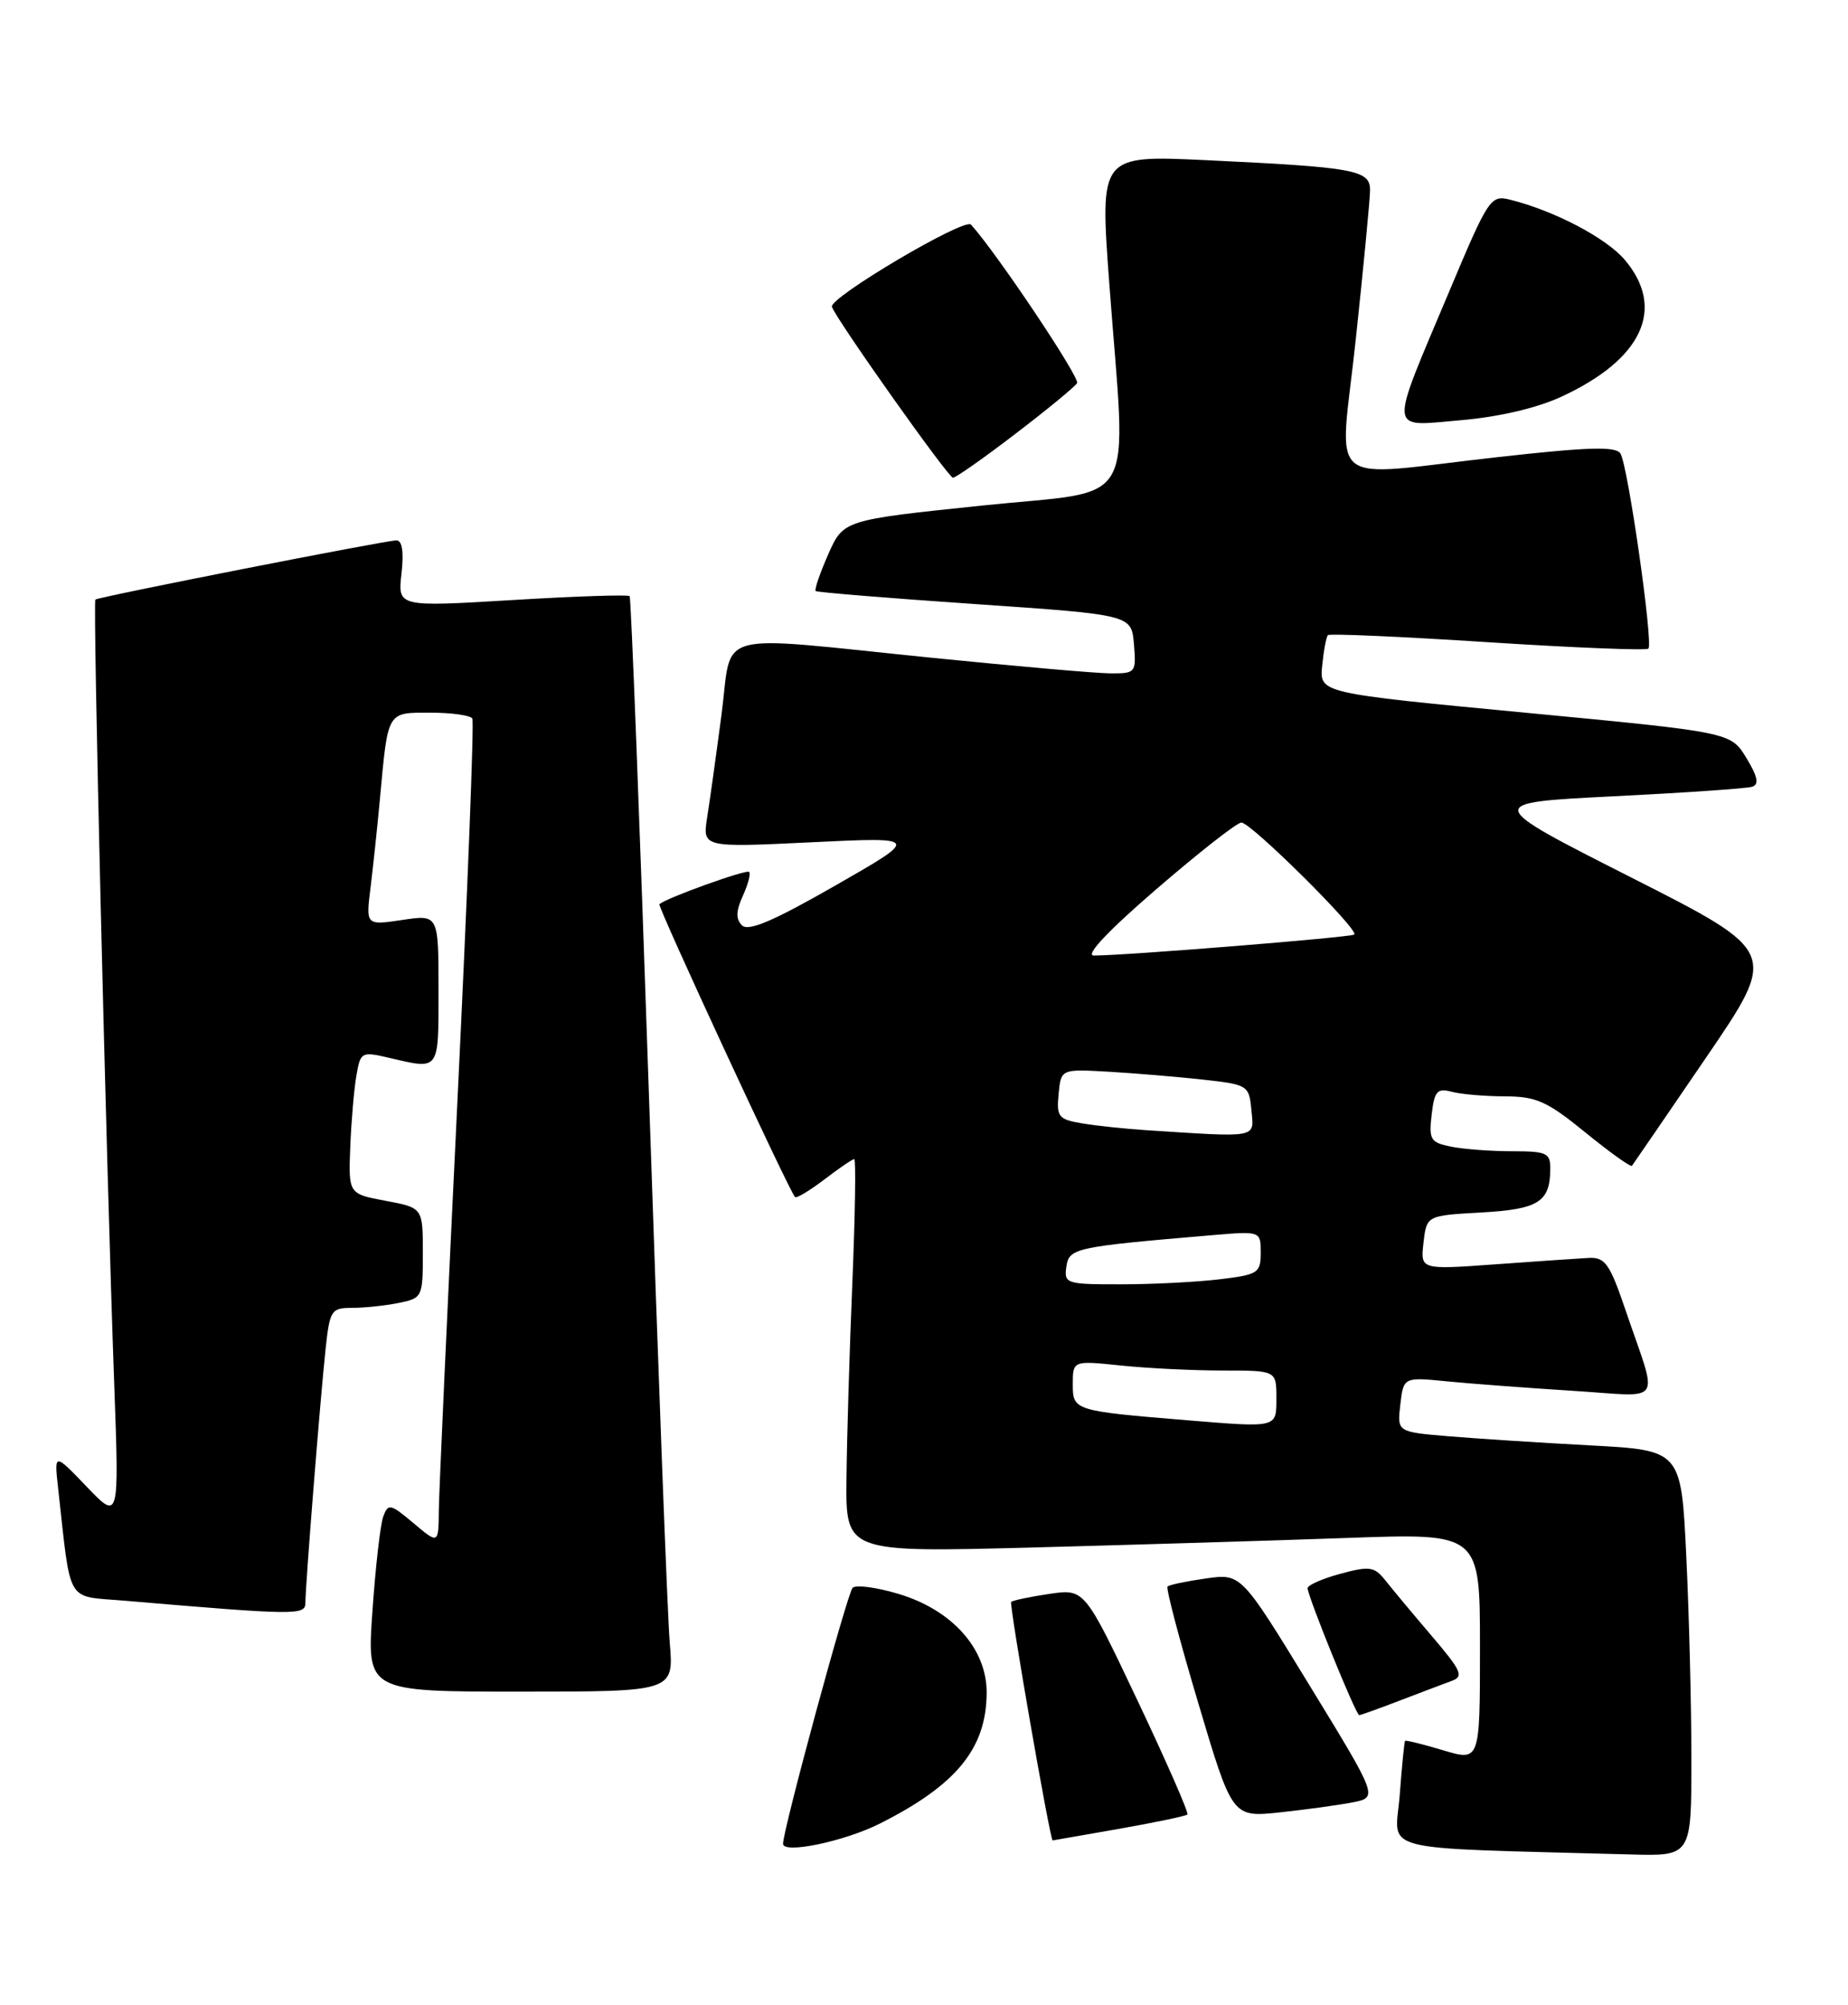 <?xml version="1.0" encoding="UTF-8" standalone="no"?>
<!DOCTYPE svg PUBLIC "-//W3C//DTD SVG 1.1//EN" "http://www.w3.org/Graphics/SVG/1.1/DTD/svg11.dtd" >
<svg xmlns="http://www.w3.org/2000/svg" xmlns:xlink="http://www.w3.org/1999/xlink" version="1.1" viewBox="0 0 236 256">
 <g >
 <path fill="currentColor"
d=" M 216.00 224.66 C 216.00 217.87 215.71 206.21 215.35 198.75 C 214.70 185.18 214.70 185.18 203.10 184.56 C 196.72 184.22 188.56 183.69 184.96 183.39 C 178.42 182.84 178.42 182.84 178.83 179.34 C 179.24 175.83 179.24 175.83 184.87 176.39 C 187.97 176.69 195.16 177.23 200.85 177.59 C 212.71 178.32 211.81 179.72 207.55 167.17 C 205.57 161.35 204.97 160.52 202.89 160.62 C 201.58 160.69 196.20 161.06 190.94 161.44 C 181.39 162.13 181.39 162.13 181.79 158.67 C 182.19 155.21 182.19 155.21 189.16 154.82 C 196.48 154.41 197.96 153.48 197.98 149.25 C 198.00 147.22 197.52 147.00 193.12 147.00 C 190.44 147.00 186.94 146.74 185.34 146.42 C 182.68 145.89 182.46 145.53 182.83 142.33 C 183.18 139.32 183.54 138.91 185.37 139.40 C 186.54 139.72 189.60 139.98 192.16 139.99 C 196.20 140.00 197.56 140.61 202.47 144.61 C 205.58 147.14 208.25 149.05 208.41 148.86 C 208.56 148.66 212.83 142.44 217.89 135.02 C 227.08 121.55 227.08 121.55 208.29 112.03 C 189.50 102.51 189.50 102.51 206.00 101.68 C 215.07 101.23 223.06 100.68 223.75 100.46 C 224.67 100.17 224.48 99.18 223.02 96.78 C 221.03 93.50 221.03 93.50 194.76 91.00 C 168.50 88.50 168.50 88.50 168.85 85.00 C 169.04 83.08 169.37 81.32 169.58 81.10 C 169.79 80.88 178.98 81.29 190.00 82.00 C 201.02 82.71 210.25 83.08 210.51 82.82 C 211.15 82.18 207.90 59.45 206.94 57.91 C 206.36 56.97 202.87 57.07 191.35 58.36 C 168.69 60.88 171.06 62.86 173.15 43.25 C 174.13 34.04 174.95 25.53 174.96 24.34 C 175.01 21.70 173.14 21.36 153.97 20.45 C 140.45 19.82 140.45 19.82 141.66 36.16 C 143.85 65.63 145.69 62.43 125.36 64.56 C 107.71 66.40 107.71 66.40 105.77 70.78 C 104.71 73.19 103.98 75.30 104.17 75.47 C 104.35 75.63 113.50 76.38 124.50 77.13 C 144.50 78.50 144.50 78.50 144.81 82.25 C 145.11 85.89 145.03 86.00 141.81 85.98 C 139.99 85.97 129.72 85.07 119.00 83.99 C 90.53 81.11 93.59 80.28 92.14 91.25 C 91.47 96.34 90.65 102.24 90.31 104.36 C 89.71 108.22 89.71 108.22 103.60 107.55 C 117.50 106.88 117.50 106.88 106.68 113.07 C 98.78 117.60 95.57 118.97 94.76 118.16 C 93.95 117.35 93.98 116.34 94.86 114.40 C 95.53 112.94 95.89 111.56 95.67 111.33 C 95.31 110.98 84.97 114.70 84.21 115.46 C 83.94 115.73 100.77 152.06 101.53 152.85 C 101.72 153.04 103.40 152.03 105.28 150.60 C 107.15 149.17 108.87 148.00 109.09 148.00 C 109.32 148.00 109.21 155.09 108.85 163.75 C 108.49 172.41 108.15 183.71 108.10 188.86 C 108.00 198.22 108.00 198.22 131.75 197.60 C 144.81 197.25 163.04 196.70 172.25 196.37 C 189.00 195.77 189.00 195.77 189.00 210.34 C 189.00 224.90 189.00 224.90 184.30 223.49 C 181.71 222.71 179.52 222.17 179.43 222.29 C 179.34 222.40 179.03 225.52 178.75 229.22 C 178.18 236.68 175.04 235.87 208.25 236.79 C 216.00 237.00 216.00 237.00 216.00 224.66 Z  M 112.34 232.86 C 122.17 227.92 126.00 223.22 126.00 216.08 C 126.00 210.49 121.55 205.54 114.71 203.51 C 111.90 202.67 109.28 202.33 108.88 202.75 C 108.20 203.45 100.00 233.62 100.00 235.43 C 100.00 236.76 107.82 235.13 112.34 232.86 Z  M 142.90 233.52 C 147.51 232.71 151.45 231.88 151.64 231.69 C 151.84 231.50 148.96 224.93 145.25 217.10 C 138.50 202.86 138.50 202.86 134.00 203.52 C 131.53 203.89 129.33 204.35 129.13 204.55 C 128.85 204.82 134.10 235.00 134.43 235.00 C 134.47 235.00 138.28 234.33 142.90 233.52 Z  M 172.74 230.14 C 175.98 229.50 175.98 229.50 167.24 215.21 C 158.50 200.91 158.50 200.91 154.00 201.55 C 151.53 201.90 149.32 202.36 149.10 202.58 C 148.88 202.79 150.65 209.51 153.04 217.51 C 157.37 232.06 157.37 232.06 163.44 231.42 C 166.77 231.06 170.96 230.49 172.74 230.14 Z  M 178.71 217.16 C 181.35 216.15 184.33 215.02 185.34 214.65 C 186.97 214.07 186.68 213.40 182.84 208.89 C 180.45 206.09 177.79 202.90 176.93 201.81 C 175.52 200.03 174.92 199.94 171.18 200.95 C 168.88 201.57 167.00 202.40 166.99 202.79 C 166.99 203.81 173.15 219.00 173.58 219.00 C 173.77 219.00 176.08 218.17 178.71 217.16 Z  M 85.53 209.75 C 85.24 206.31 84.05 174.93 82.88 140.00 C 81.70 105.08 80.59 76.33 80.41 76.12 C 80.22 75.91 73.48 76.13 65.43 76.62 C 50.79 77.50 50.79 77.50 51.27 73.25 C 51.59 70.48 51.36 69.00 50.63 69.00 C 49.28 69.00 12.64 76.20 12.18 76.56 C 11.84 76.83 13.55 148.17 14.59 176.83 C 15.22 194.16 15.22 194.16 11.07 189.83 C 6.92 185.50 6.92 185.50 7.42 190.00 C 9.10 205.06 8.33 203.74 15.80 204.38 C 37.85 206.26 39.00 206.27 39.00 204.66 C 39.00 202.44 40.91 178.48 41.58 172.25 C 42.11 167.30 42.30 167.00 44.95 167.00 C 46.49 167.00 49.16 166.72 50.87 166.38 C 53.94 165.76 54.00 165.64 54.00 159.98 C 54.00 154.22 54.00 154.22 49.25 153.33 C 44.50 152.44 44.50 152.44 44.73 146.47 C 44.86 143.19 45.21 139.09 45.51 137.36 C 46.04 134.30 46.14 134.24 49.77 135.09 C 56.19 136.58 56.00 136.85 56.00 126.39 C 56.00 116.77 56.00 116.77 51.36 117.47 C 46.72 118.16 46.72 118.16 47.32 113.33 C 47.65 110.67 48.19 105.58 48.52 102.00 C 49.56 90.70 49.38 91.00 54.96 91.00 C 57.67 91.00 60.08 91.34 60.32 91.75 C 60.56 92.16 59.70 114.10 58.42 140.50 C 57.14 166.90 56.07 190.45 56.04 192.84 C 56.00 197.18 56.00 197.18 52.81 194.49 C 49.85 192.00 49.57 191.94 48.94 193.65 C 48.57 194.67 47.95 200.11 47.56 205.75 C 46.84 216.00 46.84 216.00 66.45 216.00 C 86.06 216.00 86.06 216.00 85.53 209.75 Z  M 129.69 55.38 C 133.73 52.30 137.26 49.39 137.55 48.92 C 137.96 48.26 127.29 32.31 124.00 28.68 C 123.18 27.77 105.83 38.03 106.24 39.18 C 106.85 40.88 121.10 61.00 121.70 61.00 C 122.06 61.00 125.66 58.47 129.69 55.38 Z  M 199.41 50.65 C 209.73 45.88 212.74 39.41 207.52 33.21 C 205.17 30.41 198.55 26.93 192.89 25.51 C 190.36 24.87 190.11 25.24 185.11 37.13 C 177.30 55.67 177.19 54.45 186.51 53.66 C 191.40 53.24 196.23 52.12 199.41 50.65 Z  M 151.50 181.34 C 137.19 180.16 137.00 180.10 137.00 176.79 C 137.00 173.72 137.00 173.72 143.15 174.36 C 146.53 174.71 152.38 175.00 156.15 175.00 C 163.00 175.00 163.00 175.00 163.00 178.50 C 163.00 182.35 163.22 182.30 151.50 181.34 Z  M 136.18 161.75 C 136.52 159.36 137.22 159.21 154.75 157.72 C 161.00 157.19 161.00 157.19 161.00 159.96 C 161.00 162.55 160.67 162.76 155.75 163.35 C 152.86 163.70 147.21 163.99 143.18 163.99 C 136.16 164.00 135.87 163.91 136.18 161.75 Z  M 146.50 144.32 C 143.75 144.14 140.01 143.75 138.19 143.44 C 135.16 142.93 134.91 142.61 135.19 139.69 C 135.50 136.50 135.50 136.50 141.50 136.84 C 144.80 137.03 150.20 137.48 153.50 137.84 C 159.38 138.49 159.51 138.56 159.81 141.75 C 160.16 145.37 160.82 145.24 146.50 144.32 Z  M 147.68 113.53 C 153.08 108.87 157.96 105.04 158.53 105.03 C 159.73 105.00 173.60 118.76 172.95 119.33 C 172.52 119.69 143.57 122.02 139.68 122.01 C 138.54 122.00 141.54 118.82 147.68 113.53 Z "/>
</g>
</svg>